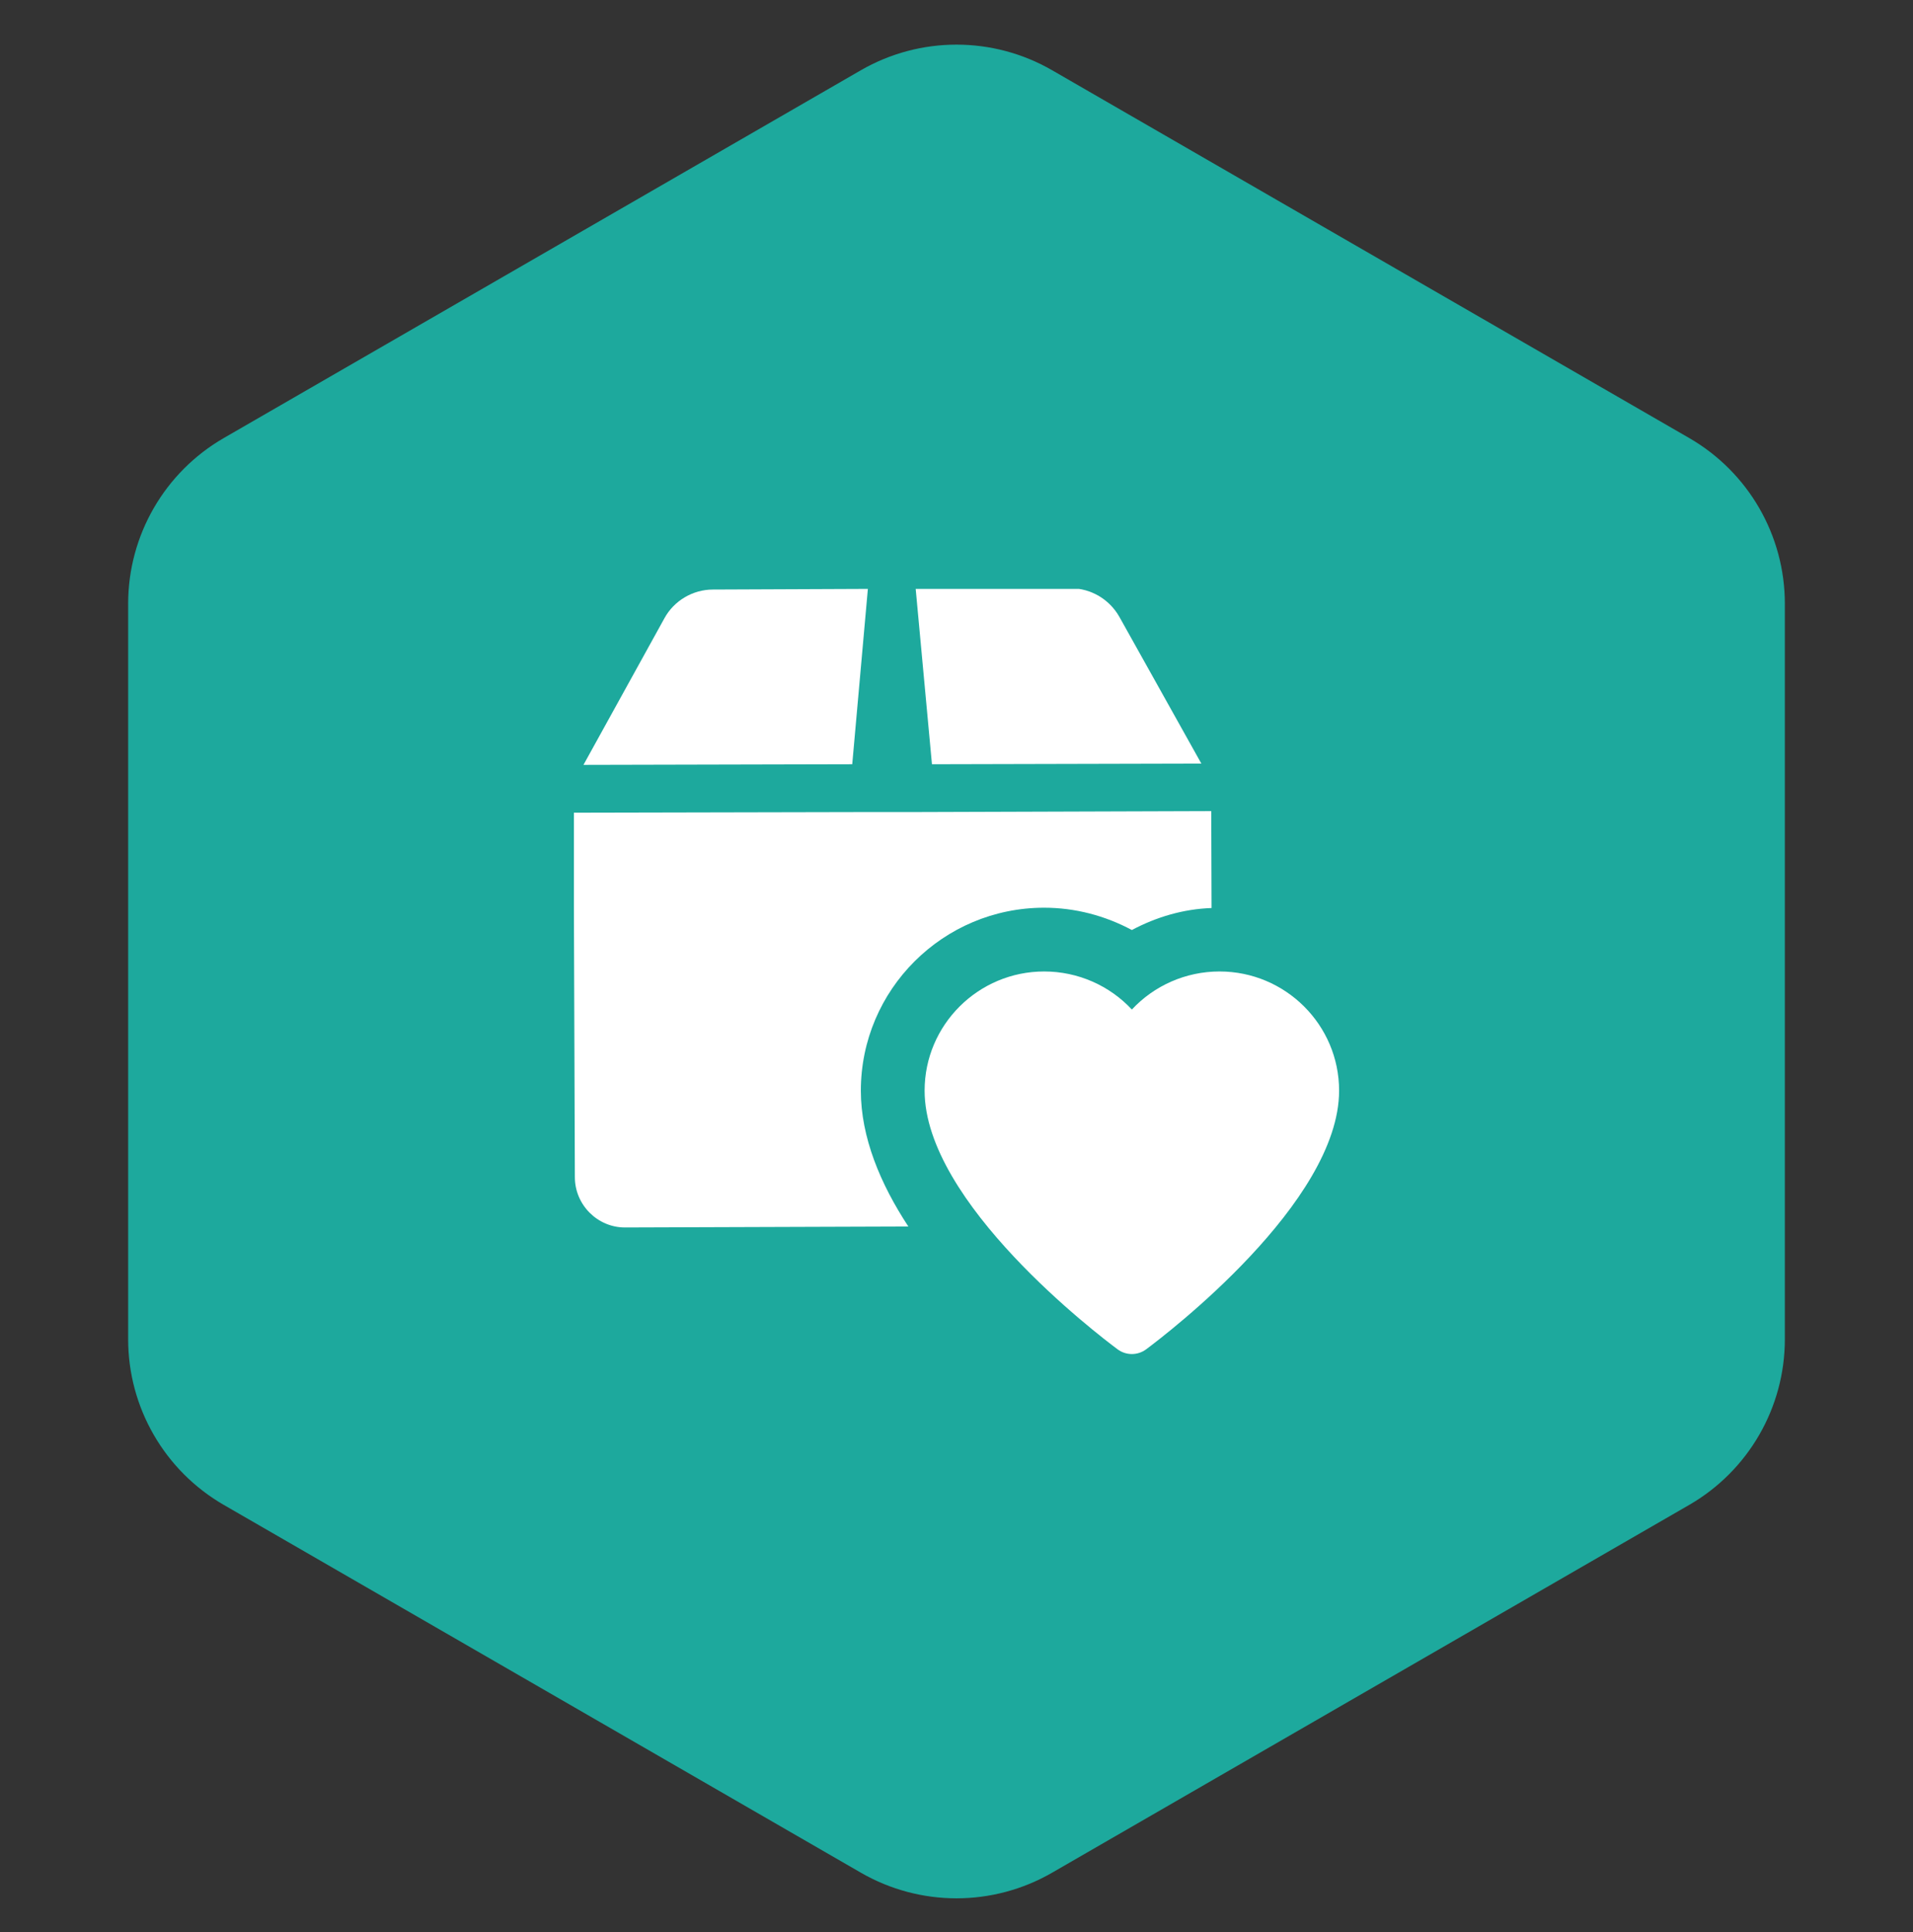 <svg width="100" height="101" viewBox="0 0 100 101" fill="none" xmlns="http://www.w3.org/2000/svg">
<rect x="0" y="0" width="100" height="101" fill="#333333" stroke="none"/>
<path d="M45 3.673C48.094 1.887 51.906 1.887 55 3.673L88.301 22.899C91.395 24.686 93.301 27.987 93.301 31.56V70.013C93.301 73.585 91.395 76.887 88.301 78.673L55 97.899C51.906 99.686 48.094 99.686 45 97.899L11.699 78.673C8.605 76.887 6.699 73.585 6.699 70.013L6.699 31.56C6.699 27.987 8.605 24.686 11.699 22.899L45 3.673Z" fill="#1DA99D"/>
<g clip-path="url(#clip0_13_751)">
<path d="M59.167 70.786C58.905 70.786 58.643 70.704 58.422 70.54C57.388 69.771 48.333 62.87 48.333 57.016C48.333 53.581 51.137 50.786 54.583 50.786C56.355 50.786 58.007 51.529 59.167 52.776C60.327 51.529 61.978 50.786 63.75 50.786C67.197 50.786 70 53.581 70 57.016C70 62.87 60.945 69.771 59.912 70.54C59.69 70.704 59.428 70.786 59.167 70.786Z" fill="white"/>
<path d="M45.367 30.786L37.267 30.82C36.217 30.82 35.233 31.403 34.733 32.319L30.5 39.986L44.55 39.953L45.367 30.786Z" fill="white"/>
<path d="M62.8 39.919L58.517 32.253C58 31.336 57.033 30.753 55.967 30.753L47.867 30.786L48.717 39.953L62.8 39.919Z" fill="white"/>
<path d="M63.333 47.469C61.867 47.519 60.45 47.936 59.167 48.619C57.767 47.869 56.2 47.453 54.583 47.453C49.3 47.453 45 51.736 45 57.019C45 59.453 46.017 61.886 47.483 64.119L32.683 64.169C32.667 64.169 32.667 64.169 32.667 64.169C31.233 64.169 30.05 62.986 30.05 61.536L29.983 42.486L45.4 42.453H47.9L63.317 42.403L63.333 47.469Z" fill="white"/>
</g>
<defs>
<clipPath id="clip0_13_751">
<rect width="40" height="40" fill="white" transform="translate(30 30.786)"/>
</clipPath>
</defs>
</svg>
